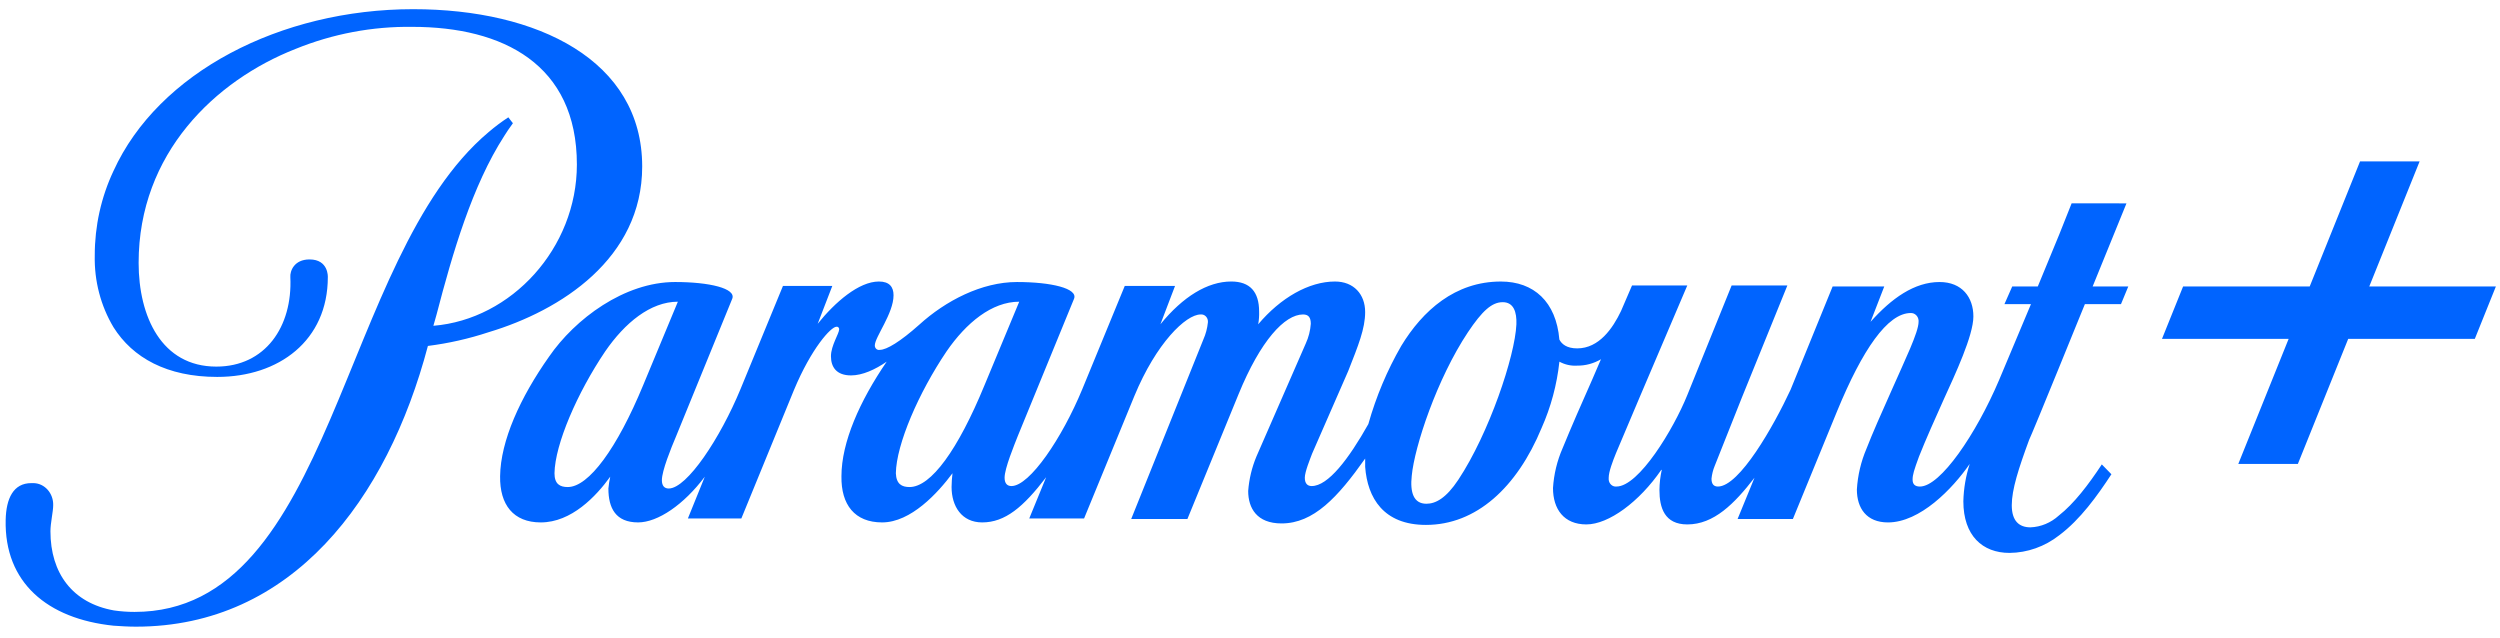 <?xml version="1.0" encoding="UTF-8" standalone="no"?>
<!-- Generator: Adobe Illustrator 16.0.0, SVG Export Plug-In . SVG Version: 6.00 Build 0)  -->

<svg
   version="1.1"
   id="Layer_1"
   x="0px"
   y="0px"
   width="1160"
   height="296"
   viewBox="-161.599 -100.544 1160 296"
   enable-background="new -161.599 -100.544 1000 622.214"
   xml:space="preserve"
   sodipodi:docname="Paramount+-Logo.svg"
   inkscape:version="1.2.1 (9c6d41e410, 2022-07-14, custom)"
   xmlns:inkscape="http://www.inkscape.org/namespaces/inkscape"
   xmlns:sodipodi="http://sodipodi.sourceforge.net/DTD/sodipodi-0.dtd"
   xmlns="http://www.w3.org/2000/svg"
   xmlns:svg="http://www.w3.org/2000/svg"><defs
   id="defs900" /><sodipodi:namedview
   id="namedview898"
   pagecolor="#ffffff"
   bordercolor="#000000"
   borderopacity="0.25"
   inkscape:showpageshadow="2"
   inkscape:pageopacity="0.0"
   inkscape:pagecheckerboard="0"
   inkscape:deskcolor="#d1d1d1"
   showgrid="false"
   inkscape:zoom="0.2399642"
   inkscape:cx="2.0836442"
   inkscape:cy="-150.02238"
   inkscape:window-width="1920"
   inkscape:window-height="919"
   inkscape:window-x="0"
   inkscape:window-y="0"
   inkscape:window-maximized="1"
   inkscape:current-layer="Layer_1" />
<path
   id="path895"
   d="m 472.294,-457.78 c -0.328,0.331 -0.651,0.668 -0.979,0.998 0.144,0.159 0.264,0.346 0.406,0.508 0.191,-0.502 0.379,-1.006 0.573,-1.506 z m -305.359,146.218 c 0.346,1.272 0.696,2.543 1.045,3.814 1.102,-1.008 2.176,-2.056 3.297,-3.036 -1.447,-0.262 -2.896,-0.51 -4.342,-0.777 z M 30.156,-96.284 c -61.7,0 -118.311,29.422 -139.09,75.045 -5.735,12.155 -8.714,25.602 -8.698,39.236 -0.262,11.789 2.768,23.39 8.698,33.304 8.903,14.15 24.804,23.046 48.128,23.046 28.628,0 51.317,-16.886 51.317,-46.31 0,0 0.42,-8.206 -8.483,-8.206 -7.209,0 -9.121,5.471 -8.908,8.206 1.065,23.04 -11.659,41.52 -34.348,41.52 -25.437,0 -36.048,-23.27 -36.048,-48.132 0,-50.872 35.621,-84.636 72.727,-99.233 17.34,-7.048 35.754,-10.535 54.289,-10.273 41.982,0 76.334,17.341 76.334,63.881 0,38.774 -30.32,71.854 -66.582,74.822 l 1.483,-5.247 C 48.398,16.857 57.517,-14.39 72.355,-37.432 c 0.854,-1.377 2.333,-3.654 4.031,-5.932 l -2.119,-2.74 c -3.173,2.072 -6.219,4.358 -9.124,6.843 C -4.397,19.14 -6.51,183.385 -99.176,183.385 c -3.191,0 -6.377,-0.232 -9.539,-0.687 -19.292,-3.42 -29.476,-17.338 -29.476,-36.72 0,-3.878 1.275,-9.129 1.275,-12.09 0.147,-5.51 -3.884,-10.103 -9.002,-10.263 -0.04,-9.7e-4 -0.079,0 -0.117,0 h -1.058 c -8.267,0 -11.66,7.062 -11.873,17.106 -0.633,28.972 19.291,45.847 50.042,49.045 3.389,0.226 6.783,0.454 10.388,0.454 72.299,0 116.615,-58.856 135.488,-130.258 9.559,-1.206 18.996,-3.342 28.196,-6.381 33.509,-10.049 71.238,-34.219 71.238,-76.882 0,-49.27 -48.55,-72.992 -106.229,-72.992 z m 903.304,70.634 -23.355,58.019 h -58.744 l -9.801,24.331 h 58.764 l -23.355,58.021 h 27.639 l 23.358,-58.021 h 58.744 l 9.783,-24.331 h -58.746 l 23.353,-58.019 z m -133.83,19.468 -5.719,14.374 -9.97,24.18 h -11.866 l -3.62,8.213 h 12.309 l -14.852,35.359 c -10.585,24.864 -27.13,49.274 -36.673,49.274 -2.117,0 -3.396,-0.917 -3.396,-3.19 0,-2.272 0.634,-4.341 2.972,-10.725 2.971,-7.533 7.853,-18.481 11.455,-26.464 5.292,-11.633 13.778,-29.655 13.778,-38.551 0,-8.898 -5.294,-15.97 -15.691,-15.97 -11.66,0 -22.261,7.535 -32.026,18.474 l 6.366,-16.421 H 688.744 L 669.23,80.275 c -7.836,16.881 -23.748,44.94 -33.719,44.94 -2.117,0 -2.972,-1.37 -2.972,-3.649 0.207,-2.048 0.708,-4.051 1.487,-5.935 0.853,-2.052 12.514,-31.478 12.514,-31.478 l 21.203,-52.24 h -25.863 l -20.573,50.865 c -6.35,15.743 -22.467,42.433 -32.866,42.433 -1.811,0.19 -3.425,-1.233 -3.602,-3.187 v -0.005 -0.916 c 0,-2.734 1.913,-7.756 3.399,-11.408 l 10.808,-25.546 22.261,-52.24 h -25.642 l -5.105,11.862 c -3.806,7.982 -10.175,17.335 -20.349,17.335 -4.882,0 -7.204,-2.046 -8.262,-4.103 -1.485,-17.565 -11.883,-26.92 -27.147,-26.92 -21.204,0 -36.259,13.459 -46.23,29.886 -6.532,11.322 -11.665,23.513 -15.26,36.265 -9.12,16.201 -18.656,28.75 -26.292,28.75 -1.91,0 -3.184,-1.146 -3.184,-3.879 0,-2.737 2.546,-8.894 3.394,-11.184 l 16.752,-38.321 c 4.665,-11.857 7.851,-19.616 7.851,-27.375 0,-8.214 -5.291,-14.148 -13.999,-14.148 -12.086,0 -25.236,7.533 -35.623,19.847 0.352,-1.954 0.493,-3.947 0.422,-5.935 0,-9.127 -4.237,-13.919 -12.936,-13.919 -11.022,0 -22.47,7.081 -32.859,19.849 l 6.786,-17.801 h -23.328 l -19.713,47.918 c -9.328,22.586 -24.383,44.947 -32.868,44.947 -1.905,0 -3.18,-1.148 -3.18,-3.882 0,-4.332 4.454,-15.054 6.147,-19.39 l 26.084,-63.642 c 1.908,-4.788 -10.607,-7.759 -26.508,-7.759 -16.326,0 -33.076,8.673 -45.37,19.847 -8.693,7.752 -15.055,11.633 -18.242,11.633 -1.039,0.239 -2.064,-0.474 -2.288,-1.591 -0.03,-0.152 -0.043,-0.305 -0.041,-0.459 0,-3.879 8.693,-14.834 8.693,-23.272 0,-3.877 -1.905,-6.391 -6.788,-6.391 -9.324,0 -20.355,9.585 -28.411,19.618 l 6.786,-17.568 h -22.897 l -19.715,47.909 c -9.332,22.586 -24.811,46.087 -33.292,46.087 -1.91,0 -3.175,-1.139 -3.175,-3.882 0,-4.333 4.241,-14.822 6.572,-20.303 l 26.079,-63.868 c 1.908,-4.788 -10.603,-7.759 -26.508,-7.759 -23.536,0 -46.437,17.108 -58.521,34.674 -13.356,18.927 -22.47,39.007 -22.685,55.434 -0.208,13.23 6.144,21.44 18.869,21.44 14.208,0 25.66,-12.089 32.229,-21.217 -0.389,1.806 -0.674,3.635 -0.853,5.478 0,9.119 3.394,15.736 13.782,15.736 9.116,0 21.202,-8.211 30.956,-21.214 l -7.854,19.392 h 24.804 l 24.387,-59.542 c 8.076,-19.386 17.191,-29.42 19.727,-29.42 0.584,-0.121 1.148,0.29 1.262,0.918 0.011,0.072 0.018,0.146 0.018,0.221 0,2.055 -3.814,7.537 -3.814,12.547 0,5.011 2.536,8.893 9.332,8.893 5.292,0 11.233,-2.737 16.535,-6.391 -12.509,18.257 -20.999,37.416 -20.999,53.161 -0.209,13.231 6.146,21.44 18.873,21.44 13.355,0 25.864,-13.687 32.649,-22.813 -0.255,2.119 -0.395,4.251 -0.422,6.386 0,8.902 4.667,16.426 14.206,16.426 10.598,0 19.082,-7.075 29.684,-20.983 l -7.851,19.161 h 25.439 L 364.733,83.238 c 10.179,-24.637 23.958,-37.874 30.744,-37.874 1.695,-0.188 3.215,1.137 3.392,2.964 0,0.004 9.6e-4,0.009 0.002,0.012 v 0.68 c -0.28,2.771 -0.999,5.471 -2.121,7.982 L 363.279,140.269 h 26.082 l 23.748,-57.946 c 10.172,-24.861 21.416,-36.958 29.896,-36.958 2.543,0 3.606,1.378 3.606,4.336 -0.226,3.177 -1.017,6.276 -2.331,9.134 L 421.376,111.298 c -2.109,5.05 -3.398,10.447 -3.816,15.965 0,7.986 4.026,15.068 15.482,15.068 14.852,0 26.079,-12.089 38.796,-30.11 v 3.875 c 1.064,14.371 8.484,26.92 28.201,26.92 23.322,0 42.202,-17.339 53.642,-44.935 4.326,-9.702 7.127,-20.115 8.28,-30.807 2.554,1.394 5.407,2.026 8.262,1.836 3.853,0.046 7.65,-0.975 11.029,-2.968 l -4.028,9.35 c -4.679,10.496 -9.766,22.131 -13.778,31.946 -2.541,5.803 -4.054,12.066 -4.455,18.469 0,9.806 5.087,16.883 15.468,16.883 10.381,0 24.601,-10.493 34.777,-25.32 h 0.221 c -0.682,3.066 -1.042,6.2 -1.076,9.35 0,8.215 2.339,15.972 12.94,15.972 12.309,0 21.836,-9.583 31.173,-21.676 l -7.851,19.164 h 25.657 l 20.575,-50.187 c 11.661,-28.287 23.32,-45.392 34.125,-45.392 1.857,-0.071 3.447,1.428 3.622,3.42 v 0.675 c 0,4.795 -6.368,17.799 -12.087,30.8 -5.309,11.863 -9.338,20.983 -12.087,28.062 -2.551,5.963 -4.061,12.377 -4.455,18.928 0,8.664 4.454,15.282 14.425,15.282 14.835,0 29.893,-15.512 37.934,-27.149 -1.814,5.578 -2.811,11.425 -2.954,17.332 0,15.976 8.894,23.959 21.408,23.959 8.315,-0.068 16.397,-2.938 23.116,-8.208 9.749,-7.303 17.602,-18.251 24.175,-28.288 l -4.455,-4.567 c -6.146,9.355 -12.94,18.253 -19.941,23.728 -3.689,3.357 -8.319,5.285 -13.148,5.475 -5.291,0 -8.689,-2.968 -8.689,-10.261 0,-7.292 3.175,-17.114 8.059,-30.348 0.203,-0.223 7.204,-17.108 13.778,-33.299 5.514,-13.697 11.028,-26.921 12.087,-29.658 h 16.748 l 3.396,-8.213 H 809.39 L 825.083,-6.182 Z M 152.934,39.445 136.816,78.217 c -12.086,29.204 -25.231,47.226 -34.985,47.226 -3.603,0 -6.147,-1.368 -6.147,-6.386 0.21,-13.461 10.598,-37.411 23.541,-56.576 9.114,-13.231 20.987,-23.036 33.71,-23.036 z m 158.39,0 -16.118,38.772 c -12.293,29.888 -24.8,47.224 -34.773,47.228 v -0.002 c -3.602,0 -6.146,-1.368 -6.355,-6.386 0.21,-13.461 10.598,-37.411 23.536,-56.576 9.112,-13.231 20.988,-23.036 33.71,-23.036 z m 224.331,0.223 c 5.089,0.001 6.574,4.568 6.353,10.273 -0.632,14.823 -12.719,50.632 -26.923,72.084 -5.718,8.666 -10.604,11.172 -14.836,11.172 -5.943,0 -7.648,-5.249 -6.795,-13.001 1.264,-13.457 11.66,-44.939 26.086,-66.611 6.572,-9.809 11.029,-13.917 16.116,-13.917 z"
   style="fill:#0064ff;fill-opacity:1;stroke-width:1.199" />
</svg>
